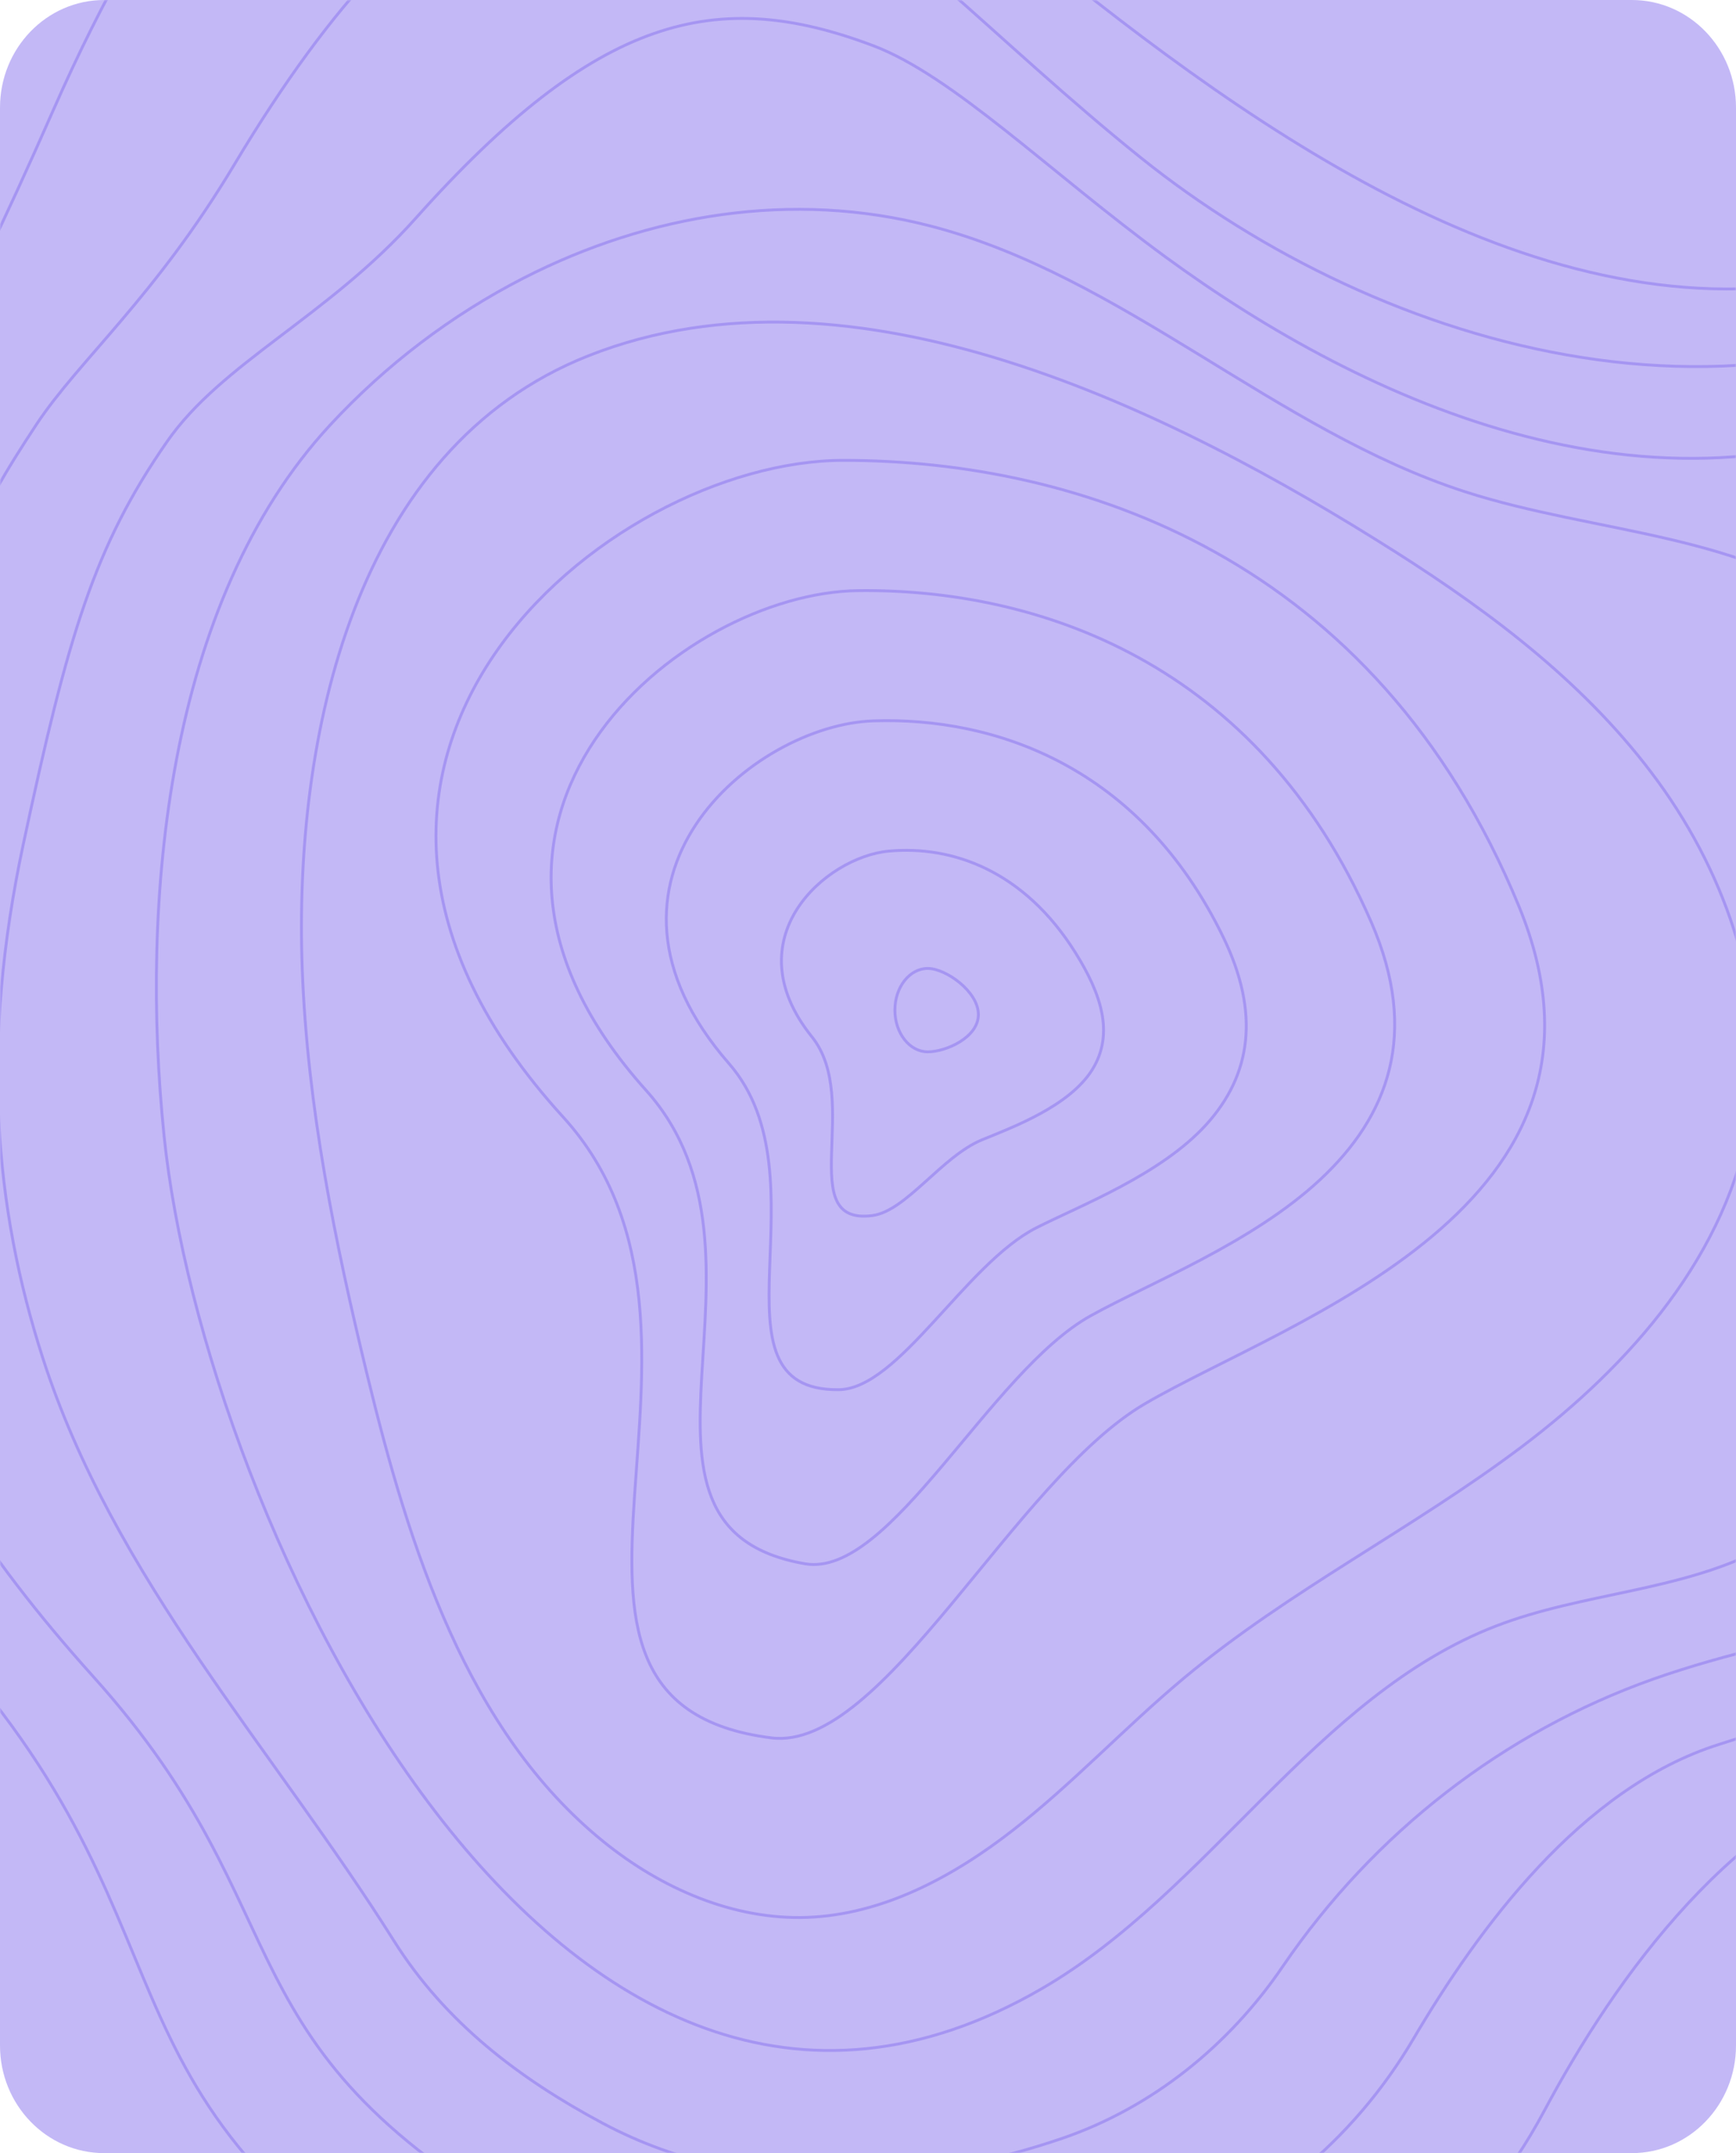 <svg width="605" height="750" viewBox="0 0 605 750" fill="none" xmlns="http://www.w3.org/2000/svg">
<g clip-path="url(#clip0_24_1074)">
<path d="M568.7 0H36.3C16.252 0 0 16.789 0 37.5V712.5C0 733.211 16.252 750 36.3 750H568.7C588.748 750 605 733.211 605 712.5V37.5C605 16.789 588.748 0 568.7 0Z" fill="#8873EF" fill-opacity="0.5"/>
<mask id="mask0_24_1074" style="mask-type:luminance" maskUnits="userSpaceOnUse" x="0" y="0" width="605" height="750">
<path d="M568.7 0H36.3C16.252 0 0 16.789 0 37.5V712.5C0 733.211 16.252 750 36.3 750H568.7C588.748 750 605 733.211 605 712.5V37.5C605 16.789 588.748 0 568.7 0Z" fill="white"/>
</mask>
<g mask="url(#mask0_24_1074)">
<path d="M529.308 315.589C572.467 420.367 449.079 459.749 399.077 488.934C353.384 515.606 307.722 610.249 268.849 605.359C169.425 592.859 265.263 464.838 196.218 389.062C83.526 265.377 211.873 160.359 293.891 160.359C375.908 160.359 479.218 193.991 529.308 315.589Z" stroke="#8873EF" stroke-opacity="0.5"/>
<path d="M477.81 321.029C494.943 360.279 483.584 388.961 460.111 410.867C436.291 433.067 400.474 447.012 380.139 458.301C344.906 477.855 310.221 549.815 280.574 544.715C206.573 531.989 277.033 437.572 225.13 379.767C140.793 285.844 237.173 206.384 299.182 205.732C361.212 205.044 438.236 230.377 477.81 321.029Z" stroke="#8873EF" stroke-opacity="0.5"/>
<path d="M426.314 326.464C439.193 353.005 436.047 374.431 420.396 391.714C404.518 409.19 376.715 419.798 361.198 427.665C336.503 440.192 313.253 483.846 292.303 484.07C244.283 484.579 288.806 410.305 254.047 370.466C198.076 306.322 262.473 252.405 304.463 251.103C346.514 249.711 397.36 266.79 426.314 326.464Z" stroke="#8873EF" stroke-opacity="0.5"/>
<path d="M374.817 331.902C383.57 345.902 388.507 359.909 380.682 372.557C372.744 385.307 353.042 392.61 342.262 397.026C328.271 402.757 315.808 421.877 304.033 423.419C276.549 427.019 300.58 383.065 282.96 361.169C255.342 326.845 287.78 298.485 309.75 296.472C331.824 294.447 356.911 303.251 374.817 331.902Z" stroke="#8873EF" stroke-opacity="0.5"/>
<path d="M340.971 353.402C340.971 361.424 329.645 366.39 323.323 366.39C317.001 366.39 311.875 359.89 311.875 351.863C311.875 343.835 316.999 337.338 323.323 337.338C329.646 337.338 340.971 345.384 340.971 353.402Z" stroke="#8873EF" stroke-opacity="0.5"/>
<path d="M538.117 735.391C514.625 779.326 475.603 812.181 429.209 827.088C359.618 849.526 258.215 866.088 171.332 816.941C22.053 732.491 76.679 678.927 -19.289 572.441C-115.256 465.954 -137.888 411.441 -88.127 265.372C-38.365 119.303 -52.587 200.077 18.501 38.518C89.588 -123.041 164.48 -132.761 243.077 -102.982C337.05 -67.387 569.214 254.932 769.724 8.768C870.691 -115.193 1091.9 110.364 1035.03 265.378C978.163 420.392 1061.21 613.981 933.254 590.552C805.299 567.123 763.355 588.196 664.135 613.898C605.115 629.188 562.756 689.234 538.117 735.391Z" stroke="#8873EF" stroke-opacity="0.5"/>
<path d="M81.699 57.268C151.213 -58.891 207.151 -68.7 273.675 -43.541C305.74 -31.416 346.932 14.306 397.606 54.959C480.658 121.602 616.633 163.978 721.774 84.563C853.498 -14.937 964.806 168.132 922.932 298.373C904.735 354.965 923.76 377.023 918.965 427.965C912.673 494.887 889.236 552.303 827.4 559.852C721.959 572.727 685.951 579.554 616.707 601.958C611.077 603.802 605.257 605.687 599.199 607.596C550.998 622.752 515.235 671.832 492.637 710.089C471.482 746.085 438.497 773.017 399.709 785.964C342.249 804.908 260.834 816.971 190.666 778.253C72.911 712.763 108.558 668.44 32.443 583.952C-6.482 540.702 -30.422 501.783 -44.045 462.077C-61.628 410.904 -61.608 355.877 -40.012 279.712C-16.578 197.063 -9 180.73 12.665 147.903C27.454 125.512 53.918 103.687 81.699 57.268Z" stroke="#8873EF" stroke-opacity="0.5"/>
<path d="M144.893 76.011C208.259 5.111 249.818 -4.645 304.273 15.9C332.072 26.381 365.713 59.856 406.008 89.38C475.462 140.273 580.778 189.168 677.713 137.95C751.481 98.972 944.524 44.01 810.839 331.38C793.771 368.062 793.755 409.665 788.853 449.227C783.575 491.84 773.891 519.427 734.322 538.718C684.261 563.128 628.061 566.602 576.093 584.898C524.027 603.384 478.917 638.336 447.16 684.797C428.377 712.463 401.675 734.047 370.224 744.847C324.895 760.298 263.358 768.075 210.012 739.57C180.942 724.037 155.221 704.552 137.223 675.962C95.115 609.063 39.575 549.722 14.882 472.948C-1.995 420.581 -6.824 363.903 8.117 294.062C23.749 221.001 32.95 190.205 58.2 153.856C77.334 126.302 114.229 110.318 144.893 76.011Z" stroke="#8873EF" stroke-opacity="0.5"/>
<path d="M182.458 96.868C226.053 74.57 276.112 66.22 324.42 78.763C391.393 96.149 444.604 149.955 510.503 171.263C556.302 186.073 608.653 185.542 646.59 215.903C677.219 240.417 692.126 280.927 697.088 320.623C702.601 365.161 697.453 410.417 682.096 452.422C668.962 488.217 646.945 522.515 613.794 539.619C585.1 554.423 551.413 554.808 521.365 566.392C458.516 590.614 421.549 658.799 363.053 692.718C193.9 790.797 70.907 529.738 57.174 395.6C48.815 313.953 57.911 209.774 115.06 148.034C134.491 127.078 157.296 109.766 182.458 96.868Z" stroke="#8873EF" stroke-opacity="0.5"/>
<path d="M412.007 585.027C391.888 601.888 373.814 621.29 353.136 637.417C332.161 653.782 307.61 666.917 281.34 667.88C255.656 668.82 230.494 657.858 210.271 641.473C162.791 603.008 142.655 539.356 127.962 478.897C116.7 432.543 107.121 385.46 105.335 337.698C102.31 256.793 123.275 156.223 205.095 123.915C297.286 87.511 408.773 143.04 486.37 192.281C520.613 214.015 553.688 239.086 577.846 272.266C602.005 305.446 616.501 347.826 610.032 388.802C602.483 436.647 568.135 475.503 530.208 504.052C492.28 532.601 449.434 553.885 412.892 584.288C412.594 584.535 412.299 584.781 412.007 585.027Z" stroke="#8873EF" stroke-opacity="0.5"/>
</g>
</g>
<defs>
<clipPath id="clip0_24_1074">
<rect width="605" height="750" rx="2" fill="white"/>
</clipPath>
</defs>
</svg>
